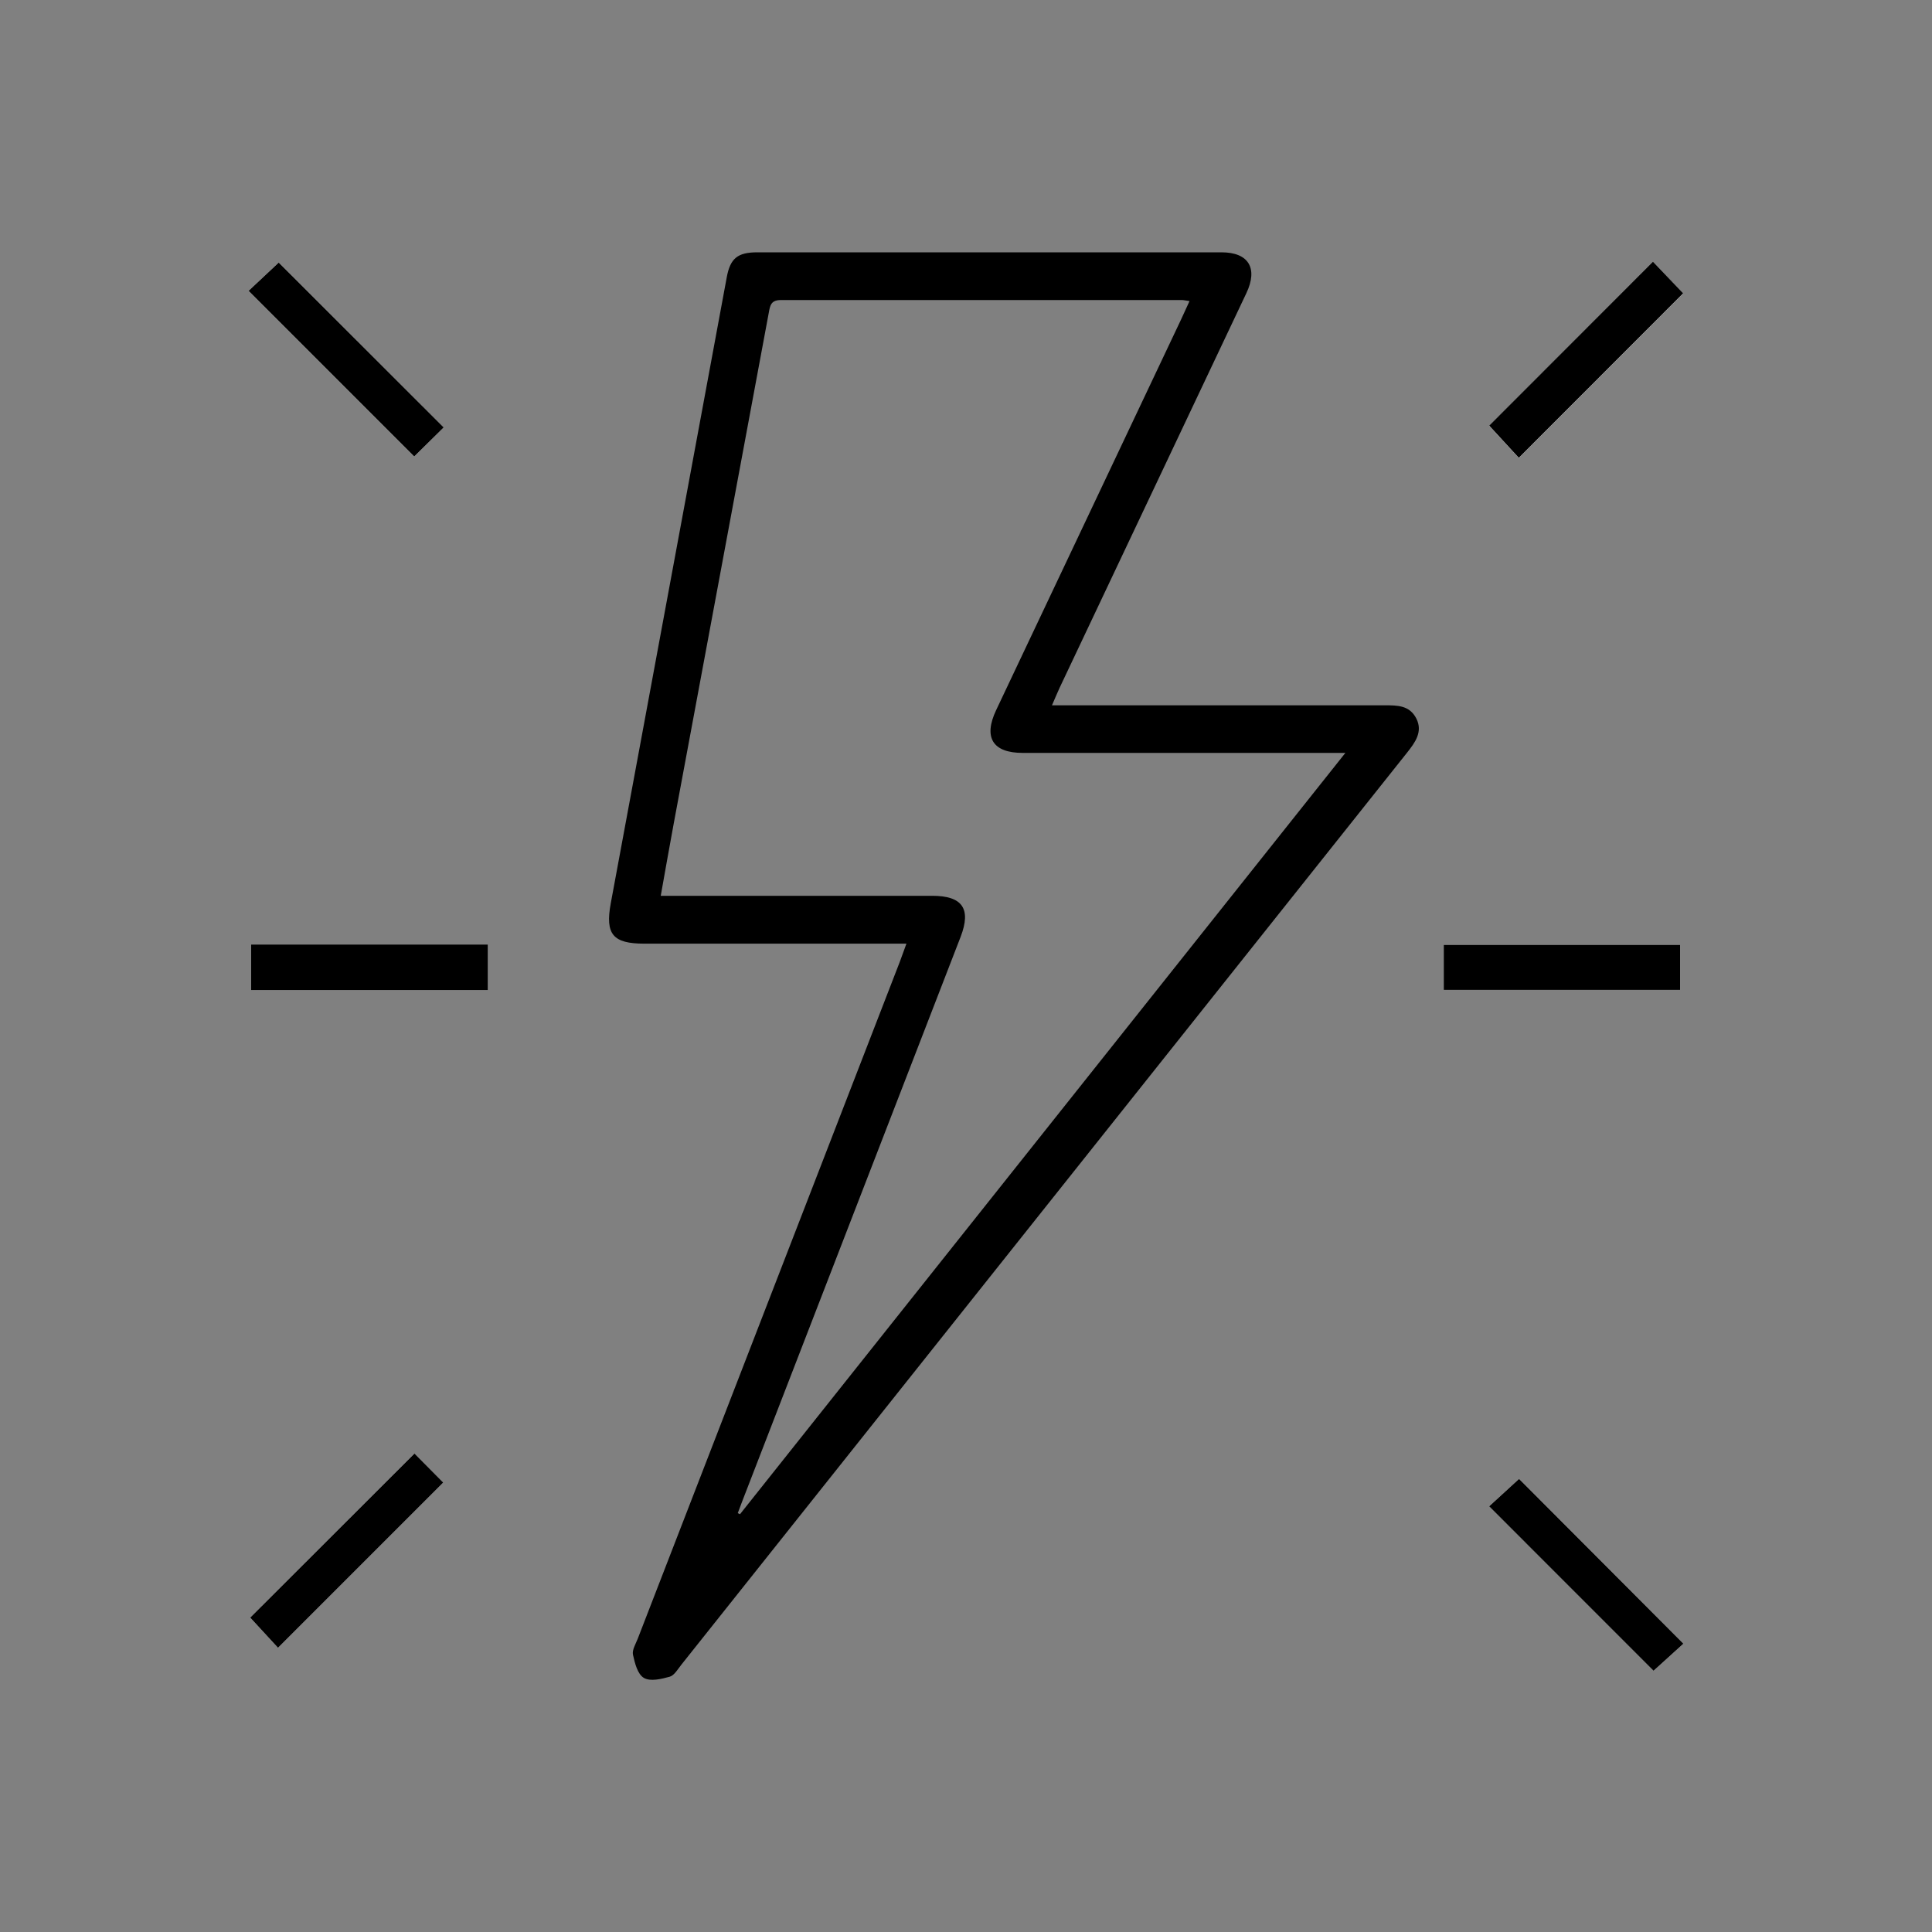 <svg id="Capa_1" data-name="Capa 1" xmlns="http://www.w3.org/2000/svg" viewBox="0 0 300 300"><rect x="0" y="0" width="300" height="300" fill="#808080" stroke="none"/><defs><style>.cls-1{fill:#fff;}</style></defs><title>Icon-</title><path class="cls-1" d="M64.36,225.7c-8.64,8.64-17.25,17.23-25.51,25.48l4.32,4.69,25.66-25.66Z"/><path class="cls-1" d="M38.6,45.16Q51.52,58.08,64.32,70.88l4.58-4.51L43.28,40.77Z"/><path class="cls-1" d="M256.67,40.63,231.24,66.12l4.6,5,25.52-25.54Z"/><path class="cls-1" d="M261.4,255.23l-25.52-25.59-4.65,4.26,25.53,25.54Z"/><path class="cls-1" d="M75.76,146.66H39v7.09H75.76Z"/><path class="cls-1" d="M260.88,146.71h-36.7v7h36.7Z"/><path d="M140.75,146.53H100.06c-4.89,0-6.11-1.44-5.22-6.27q9-48.57,18-97.15c.54-3,1.69-3.93,4.77-3.93q36,0,72.06,0c4.21,0,5.7,2.46,3.87,6.33q-14.5,30.65-29,61.28c-.36.77-.68,1.57-1.19,2.73h2.78q24.47,0,48.92,0c1.94,0,3.84,0,4.88,2.06s-.2,3.72-1.44,5.29L105.78,258.52c-.54.68-1.08,1.64-1.79,1.84-1.29.36-3,.77-4,.19s-1.41-2.3-1.7-3.6c-.16-.74.41-1.66.73-2.47q20.34-52.56,40.69-105.1C140,148.57,140.31,147.75,140.75,146.53ZM102.6,139.1h42.16c4.68,0,6.08,2,4.41,6.36q-16.95,43.82-33.91,87.64c-.24.62-.47,1.24-.7,1.86l.35.16,94-118.21h-2.93q-23.59,0-47.18,0c-4.65,0-6.13-2.39-4.12-6.64l28.74-60.71c.42-.89.82-1.79,1.29-2.81-.62-.08-.9-.16-1.18-.16q-31.12,0-62.26,0c-1.56,0-1.69.83-1.9,2Q112,88.24,104.61,127.91C103.94,131.54,103.3,135.17,102.6,139.1Z"/><path d="M64.36,225.7l4.47,4.51L43.17,255.87l-4.32-4.69C47.11,242.93,55.72,234.34,64.36,225.7Z"/><path d="M38.6,45.16l4.68-4.39L68.9,66.37l-4.58,4.51Q51.51,58.06,38.6,45.16Z"/><path d="M256.67,40.63l4.69,4.92L235.84,71.09l-4.6-5Z"/><path d="M261.4,255.23l-4.64,4.21L231.23,233.9l4.65-4.26Z"/><path d="M75.76,146.66v7.09H39v-7.09Z"/><path d="M260.88,146.71v7h-36.7v-7Z"/></svg>
